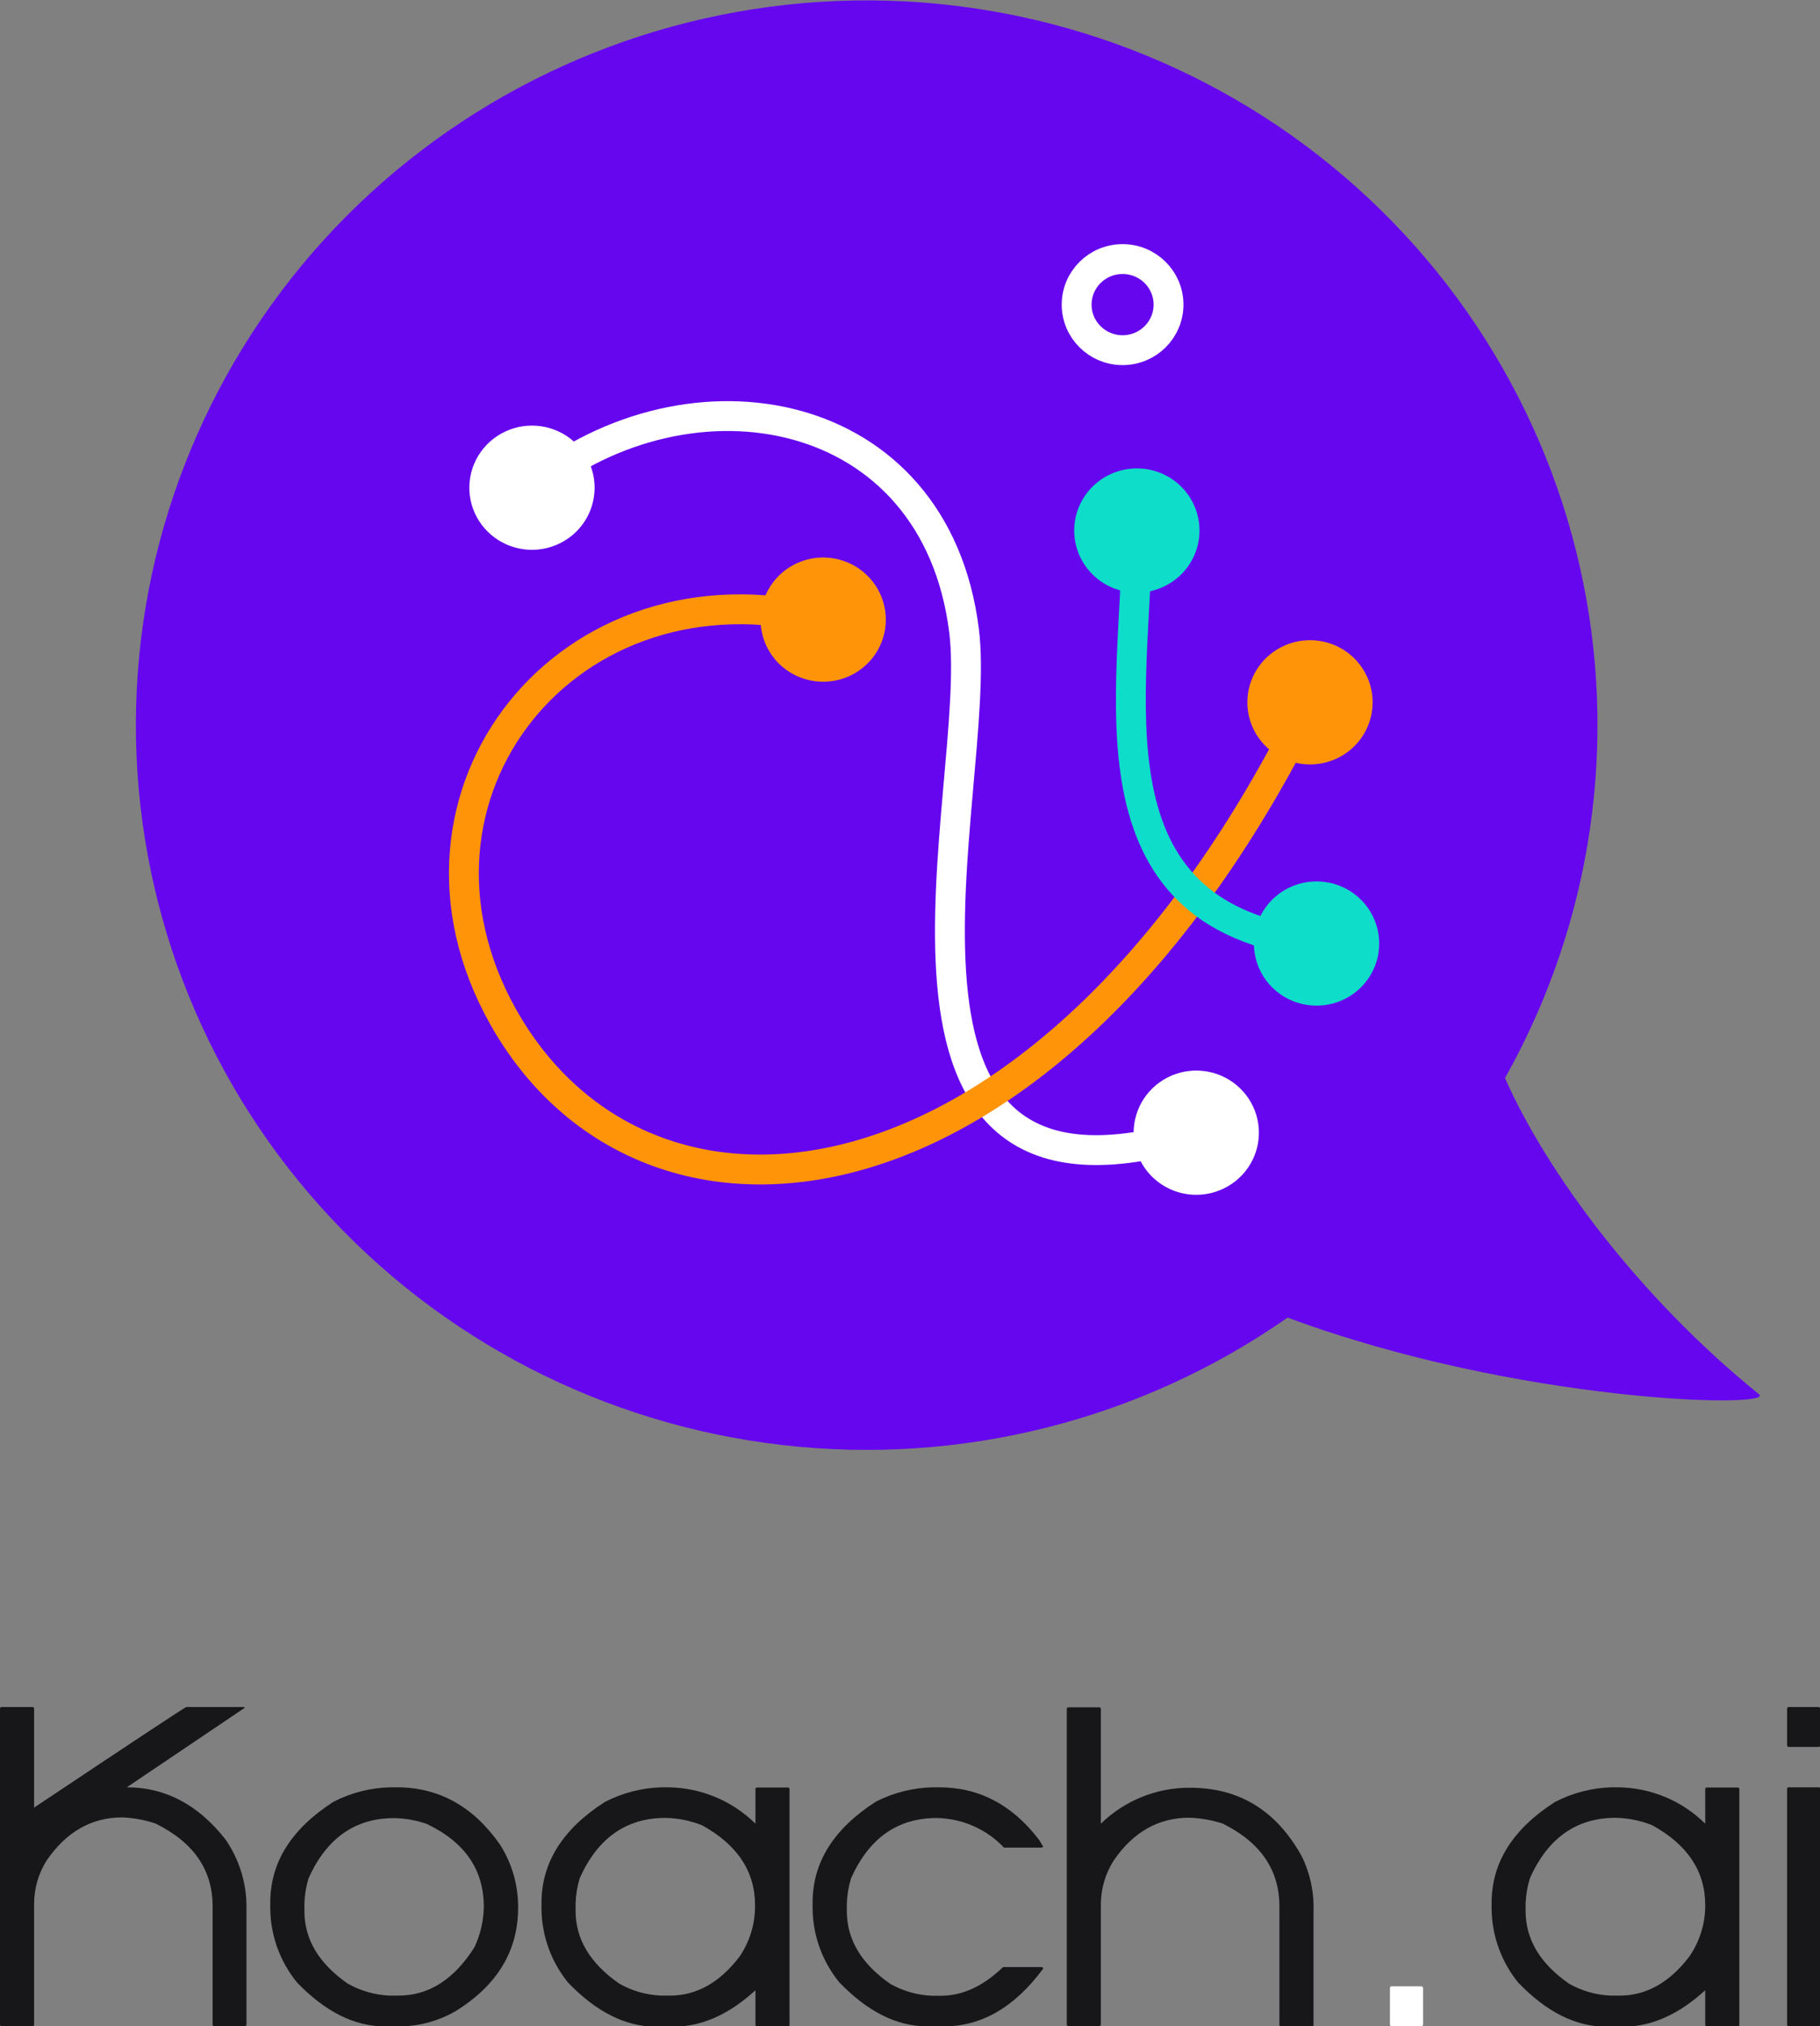 <svg width="62" height="69" viewBox="0 0 62 69" fill="none" xmlns="http://www.w3.org/2000/svg">
<rect x="0" y="0" width="62" height="69" fill="#808080" stroke="none"/>
<g clip-path="url(#clip0_67_5076)">
<path d="M59.923 47.481C55.835 44.174 52.689 39.924 51.269 36.713C54.249 31.413 55.156 25.211 53.816 19.291C52.476 13.37 48.983 8.146 44.005 4.617C39.026 1.088 32.91 -0.499 26.825 0.159C20.741 0.817 15.114 3.673 11.02 8.183C6.925 12.694 4.65 18.541 4.629 24.608C4.608 30.676 6.842 36.539 10.905 41.077C14.968 45.615 20.574 48.51 26.654 49.21C32.734 49.91 38.861 48.364 43.864 44.869C51.745 47.794 60.513 47.965 59.923 47.481Z" fill="#6606EF"/>
<path d="M18.115 16.607C23.514 12.228 31.867 13.688 32.841 21.475C33.524 26.881 28.424 42.395 40.756 38.566" stroke="white" stroke-width="1.017" stroke-miterlimit="10"/>
<path d="M19.469 18.25C19.142 18.513 18.743 18.675 18.323 18.715C17.904 18.754 17.482 18.669 17.111 18.471C16.739 18.273 16.436 17.971 16.238 17.602C16.04 17.233 15.957 16.814 15.999 16.398C16.041 15.982 16.206 15.588 16.474 15.265C16.741 14.943 17.099 14.706 17.503 14.584C17.906 14.463 18.337 14.463 18.74 14.584C19.144 14.705 19.502 14.942 19.77 15.264C19.948 15.48 20.082 15.728 20.164 15.995C20.246 16.262 20.273 16.542 20.245 16.819C20.217 17.097 20.134 17.366 20.001 17.611C19.868 17.857 19.687 18.074 19.469 18.25Z" fill="white"/>
<path d="M41.396 40.589C41.798 40.463 42.153 40.222 42.417 39.896C42.681 39.57 42.841 39.174 42.878 38.757C42.915 38.341 42.826 37.923 42.624 37.557C42.421 37.19 42.114 36.891 41.74 36.698C41.367 36.504 40.944 36.425 40.525 36.469C40.105 36.514 39.709 36.68 39.385 36.948C39.061 37.216 38.825 37.573 38.706 37.973C38.586 38.374 38.589 38.801 38.714 39.2C38.798 39.466 38.933 39.714 39.114 39.928C39.294 40.142 39.515 40.318 39.764 40.447C40.013 40.577 40.285 40.656 40.566 40.68C40.846 40.704 41.128 40.673 41.396 40.589Z" fill="white"/>
<path d="M38.242 11.925C39.106 11.925 39.807 11.23 39.807 10.374C39.807 9.517 39.106 8.822 38.242 8.822C37.378 8.822 36.677 9.517 36.677 10.374C36.677 11.23 37.378 11.925 38.242 11.925Z" stroke="white" stroke-width="1.017" stroke-miterlimit="10"/>
<path d="M0.057 58.131H1.105C1.143 58.131 1.162 58.155 1.162 58.188V61.556C4.581 59.275 6.309 58.133 6.347 58.131H8.327V58.164L4.32 60.865C5.633 60.865 6.755 61.458 7.684 62.644C8.173 63.354 8.422 64.199 8.396 65.058V68.944C8.397 68.951 8.396 68.959 8.394 68.966C8.392 68.973 8.388 68.98 8.382 68.985C8.377 68.991 8.371 68.995 8.364 68.998C8.356 69 8.349 69.001 8.341 69H7.298C7.29 69.001 7.283 69 7.276 68.998C7.268 68.995 7.262 68.991 7.257 68.985C7.251 68.98 7.247 68.973 7.245 68.966C7.243 68.959 7.242 68.951 7.243 68.944V64.917C7.243 63.676 6.594 62.736 5.294 62.097C4.93 61.975 4.55 61.906 4.166 61.89C3.118 61.89 2.258 62.38 1.586 63.361C1.314 63.795 1.167 64.294 1.162 64.805V68.944C1.163 68.951 1.162 68.959 1.16 68.967C1.157 68.974 1.153 68.981 1.148 68.986C1.142 68.992 1.135 68.996 1.128 68.998C1.12 69.001 1.113 69.001 1.105 69H0.057C0.049 69.001 0.041 69.001 0.034 68.998C0.026 68.996 0.019 68.992 0.014 68.986C0.008 68.981 0.004 68.974 0.002 68.967C-0.001 68.959 -0.001 68.951 -0 68.944V58.188C-0 58.15 0.019 58.131 0.057 58.131Z" fill="#17171A"/>
<path d="M13.311 60.865H13.515C14.957 60.865 16.132 61.52 17.041 62.828C17.445 63.468 17.656 64.209 17.65 64.965C17.65 66.436 16.939 67.611 15.516 68.49C14.958 68.812 14.327 68.99 13.681 69.007H13.11C12.074 69.007 11.075 68.507 10.113 67.505C9.542 66.801 9.223 65.929 9.207 65.026V64.791C9.207 63.423 9.926 62.278 11.364 61.356C11.967 61.047 12.633 60.878 13.311 60.865ZM10.369 64.814V65.075C10.369 66.043 10.863 66.87 11.853 67.555C12.288 67.799 12.776 67.938 13.275 67.959H13.572C14.604 67.959 15.467 67.411 16.161 66.314C16.361 65.891 16.47 65.431 16.481 64.965V64.932C16.481 63.667 15.832 62.727 14.534 62.111C14.178 61.987 13.805 61.921 13.427 61.914C12.098 61.914 11.126 62.597 10.511 63.963C10.427 64.24 10.379 64.526 10.369 64.814Z" fill="#17171A"/>
<path d="M22.551 60.865H22.762C23.878 60.879 24.944 61.323 25.735 62.104V60.929C25.735 60.891 25.754 60.872 25.792 60.872H26.84C26.878 60.872 26.897 60.891 26.897 60.929V68.951C26.898 68.959 26.898 68.967 26.895 68.974C26.893 68.981 26.888 68.988 26.883 68.994C26.877 68.999 26.871 69.003 26.863 69.006C26.856 69.008 26.848 69.009 26.84 69.007H25.792C25.784 69.009 25.776 69.008 25.769 69.006C25.761 69.003 25.755 68.999 25.749 68.994C25.744 68.988 25.739 68.981 25.737 68.974C25.735 68.967 25.734 68.959 25.735 68.951V67.776C24.832 68.603 23.9 69.017 22.937 69.017H22.349C21.312 69.017 20.313 68.516 19.352 67.515C18.78 66.811 18.462 65.939 18.447 65.035V64.8C18.447 63.432 19.165 62.287 20.602 61.366C21.204 61.053 21.871 60.882 22.551 60.865ZM19.608 64.814V65.075C19.608 66.039 20.106 66.865 21.102 67.555C21.537 67.8 22.025 67.939 22.525 67.959H22.821C23.725 67.959 24.516 67.517 25.192 66.633C25.545 66.115 25.729 65.503 25.721 64.878C25.721 63.729 25.12 62.823 23.919 62.16C23.521 62 23.096 61.914 22.667 61.907C21.336 61.907 20.364 62.59 19.751 63.956C19.665 64.235 19.617 64.523 19.608 64.814Z" fill="#17171A"/>
<path d="M31.788 60.865H31.99C33.351 60.865 34.486 61.461 35.395 62.652L35.539 62.887L35.483 62.92H34.202C33.908 62.607 33.553 62.357 33.159 62.184C32.766 62.011 32.34 61.918 31.909 61.911C30.578 61.911 29.606 62.594 28.993 63.961C28.907 64.239 28.858 64.528 28.848 64.819V65.08C28.848 66.048 29.342 66.875 30.33 67.56C30.765 67.805 31.253 67.944 31.753 67.964H32.049C32.788 67.964 33.495 67.638 34.171 66.986H35.478C35.516 66.986 35.535 67.01 35.535 67.042C34.567 68.351 33.443 69.005 32.161 69.005H31.585C30.549 69.005 29.55 68.504 28.588 67.503C28.016 66.799 27.697 65.927 27.682 65.023V64.788C27.682 63.42 28.4 62.276 29.837 61.354C30.441 61.045 31.109 60.877 31.788 60.865Z" fill="#17171A"/>
<path d="M36.398 58.141H37.438C37.481 58.141 37.502 58.165 37.502 58.195V62.104C38.313 61.313 39.407 60.872 40.544 60.88C42.211 60.88 43.475 61.653 44.338 63.2C44.628 63.783 44.768 64.429 44.746 65.08V68.956C44.747 68.963 44.746 68.971 44.744 68.978C44.742 68.985 44.738 68.992 44.733 68.998C44.727 69.003 44.721 69.007 44.714 69.01C44.707 69.012 44.699 69.013 44.691 69.012H43.641C43.633 69.014 43.625 69.013 43.618 69.011C43.611 69.008 43.604 69.004 43.598 68.999C43.593 68.993 43.589 68.986 43.586 68.979C43.584 68.972 43.583 68.964 43.584 68.956V64.918C43.584 63.677 42.938 62.736 41.645 62.097C41.279 61.98 40.9 61.914 40.516 61.9C39.463 61.9 38.603 62.387 37.936 63.362C37.664 63.793 37.514 64.289 37.502 64.798V68.937C37.502 68.975 37.481 68.994 37.438 68.994H36.398C36.39 68.995 36.382 68.994 36.374 68.992C36.367 68.989 36.36 68.985 36.355 68.98C36.349 68.974 36.345 68.968 36.343 68.96C36.34 68.953 36.34 68.945 36.341 68.937V58.195C36.341 58.188 36.342 58.181 36.345 58.174C36.348 58.167 36.352 58.161 36.358 58.156C36.363 58.151 36.369 58.147 36.376 58.145C36.383 58.142 36.39 58.141 36.398 58.141Z" fill="#17171A"/>
<path d="M54.913 60.865H55.112C56.23 60.876 57.3 61.32 58.09 62.104V60.929C58.09 60.891 58.109 60.872 58.147 60.872H59.195C59.233 60.872 59.252 60.891 59.252 60.929V68.951C59.253 68.959 59.253 68.967 59.25 68.974C59.248 68.981 59.243 68.988 59.238 68.994C59.232 68.999 59.226 69.003 59.218 69.006C59.211 69.008 59.203 69.009 59.195 69.007H58.147C58.139 69.009 58.131 69.008 58.124 69.006C58.117 69.003 58.11 68.999 58.104 68.994C58.099 68.988 58.094 68.981 58.092 68.974C58.09 68.967 58.089 68.959 58.09 68.951V67.776C57.186 68.603 56.254 69.017 55.295 69.017H54.716C53.679 69.017 52.68 68.516 51.719 67.515C51.148 66.811 50.83 65.938 50.813 65.035V64.8C50.813 63.432 51.532 62.287 52.969 61.366C53.57 61.054 54.235 60.882 54.913 60.865ZM51.971 64.814V65.075C51.971 66.043 52.465 66.87 53.455 67.555C53.889 67.801 54.377 67.939 54.877 67.959H55.174C56.078 67.959 56.868 67.517 57.545 66.633C57.904 66.117 58.094 65.503 58.09 64.875C58.09 63.727 57.489 62.821 56.288 62.158C55.89 61.998 55.466 61.912 55.036 61.904C53.707 61.904 52.735 62.587 52.12 63.954C52.033 64.233 51.983 64.522 51.971 64.814Z" fill="#17171A"/>
<path d="M60.935 58.131H61.953C61.99 58.144 62.01 58.165 62.01 58.195V59.426C62.01 59.469 61.99 59.49 61.953 59.49H60.935C60.898 59.49 60.879 59.469 60.879 59.426V58.195C60.877 58.153 60.896 58.131 60.935 58.131ZM60.935 60.865H61.953C61.99 60.865 62.01 60.884 62.01 60.921V68.944C62.011 68.951 62.01 68.959 62.008 68.967C62.005 68.974 62.001 68.981 61.995 68.986C61.99 68.992 61.983 68.996 61.976 68.998C61.968 69.001 61.96 69.001 61.953 69H60.935C60.928 69.001 60.92 69.001 60.912 68.998C60.905 68.996 60.898 68.992 60.892 68.986C60.887 68.981 60.883 68.974 60.88 68.967C60.878 68.959 60.877 68.951 60.879 68.944V60.921C60.877 60.884 60.896 60.865 60.935 60.865Z" fill="#17171A"/>
<path d="M47.404 67.642H48.423C48.439 67.644 48.453 67.651 48.463 67.663C48.473 67.675 48.478 67.69 48.478 67.705V68.937C48.478 68.979 48.459 69 48.423 69H47.404C47.368 69 47.349 68.979 47.349 68.937V67.696C47.354 67.663 47.373 67.642 47.404 67.642Z" fill="white"/>
<path d="M28.056 21.111C19.341 18.92 12.908 27.076 17.133 34.614C22.041 43.375 35.788 41.915 44.637 23.908" stroke="#FF9408" stroke-width="1.017" stroke-miterlimit="10"/>
<path d="M28.58 19.054C28.988 19.159 29.355 19.381 29.635 19.693C29.916 20.004 30.096 20.391 30.155 20.805C30.215 21.218 30.149 21.639 29.967 22.016C29.785 22.392 29.494 22.707 29.132 22.92C28.77 23.133 28.352 23.235 27.932 23.213C27.511 23.192 27.106 23.047 26.768 22.798C26.431 22.549 26.175 22.206 26.033 21.813C25.891 21.419 25.87 20.994 25.972 20.588C26.041 20.317 26.162 20.062 26.331 19.838C26.499 19.613 26.711 19.424 26.953 19.282C27.196 19.139 27.465 19.045 27.744 19.006C28.023 18.967 28.307 18.983 28.58 19.054Z" fill="#FF9408"/>
<path d="M46.548 24.836C46.731 24.46 46.798 24.038 46.74 23.624C46.682 23.21 46.501 22.823 46.221 22.51C45.941 22.198 45.574 21.975 45.166 21.869C44.758 21.764 44.328 21.78 43.929 21.917C43.531 22.053 43.182 22.304 42.927 22.637C42.672 22.97 42.522 23.37 42.496 23.787C42.471 24.204 42.57 24.62 42.782 24.981C42.995 25.342 43.31 25.633 43.689 25.817C43.941 25.939 44.216 26.011 44.496 26.028C44.777 26.045 45.058 26.007 45.324 25.916C45.59 25.825 45.834 25.682 46.045 25.497C46.255 25.312 46.426 25.087 46.548 24.836Z" fill="#FF9408"/>
<path d="M38.733 18.066C38.733 23.524 36.77 31.208 44.855 32.127" stroke="#0EDDC9" stroke-width="1.017" stroke-miterlimit="10"/>
<path d="M36.594 18.066C36.594 17.648 36.719 17.239 36.954 16.891C37.188 16.543 37.522 16.272 37.912 16.112C38.302 15.952 38.731 15.91 39.145 15.991C39.559 16.073 39.939 16.274 40.237 16.57C40.536 16.866 40.739 17.243 40.821 17.654C40.904 18.064 40.861 18.489 40.7 18.876C40.538 19.262 40.265 19.593 39.914 19.825C39.563 20.058 39.15 20.182 38.728 20.182C38.162 20.182 37.62 19.959 37.219 19.562C36.819 19.165 36.594 18.627 36.594 18.066Z" fill="#0EDDC9"/>
<path d="M44.613 34.233C45.032 34.28 45.456 34.202 45.83 34.01C46.204 33.818 46.513 33.521 46.717 33.155C46.921 32.79 47.011 32.373 46.977 31.956C46.942 31.54 46.783 31.143 46.521 30.816C46.259 30.488 45.905 30.245 45.504 30.117C45.103 29.989 44.672 29.982 44.267 30.096C43.861 30.21 43.499 30.441 43.226 30.759C42.952 31.077 42.78 31.468 42.731 31.883C42.698 32.16 42.72 32.441 42.797 32.709C42.874 32.977 43.004 33.228 43.179 33.447C43.354 33.665 43.571 33.847 43.817 33.982C44.063 34.117 44.334 34.203 44.613 34.233Z" fill="#0EDDC9"/>
</g>
<defs>
<clipPath id="clip0_67_5076">
<rect width="62" height="69" fill="white"/>
</clipPath>
</defs>
</svg>
